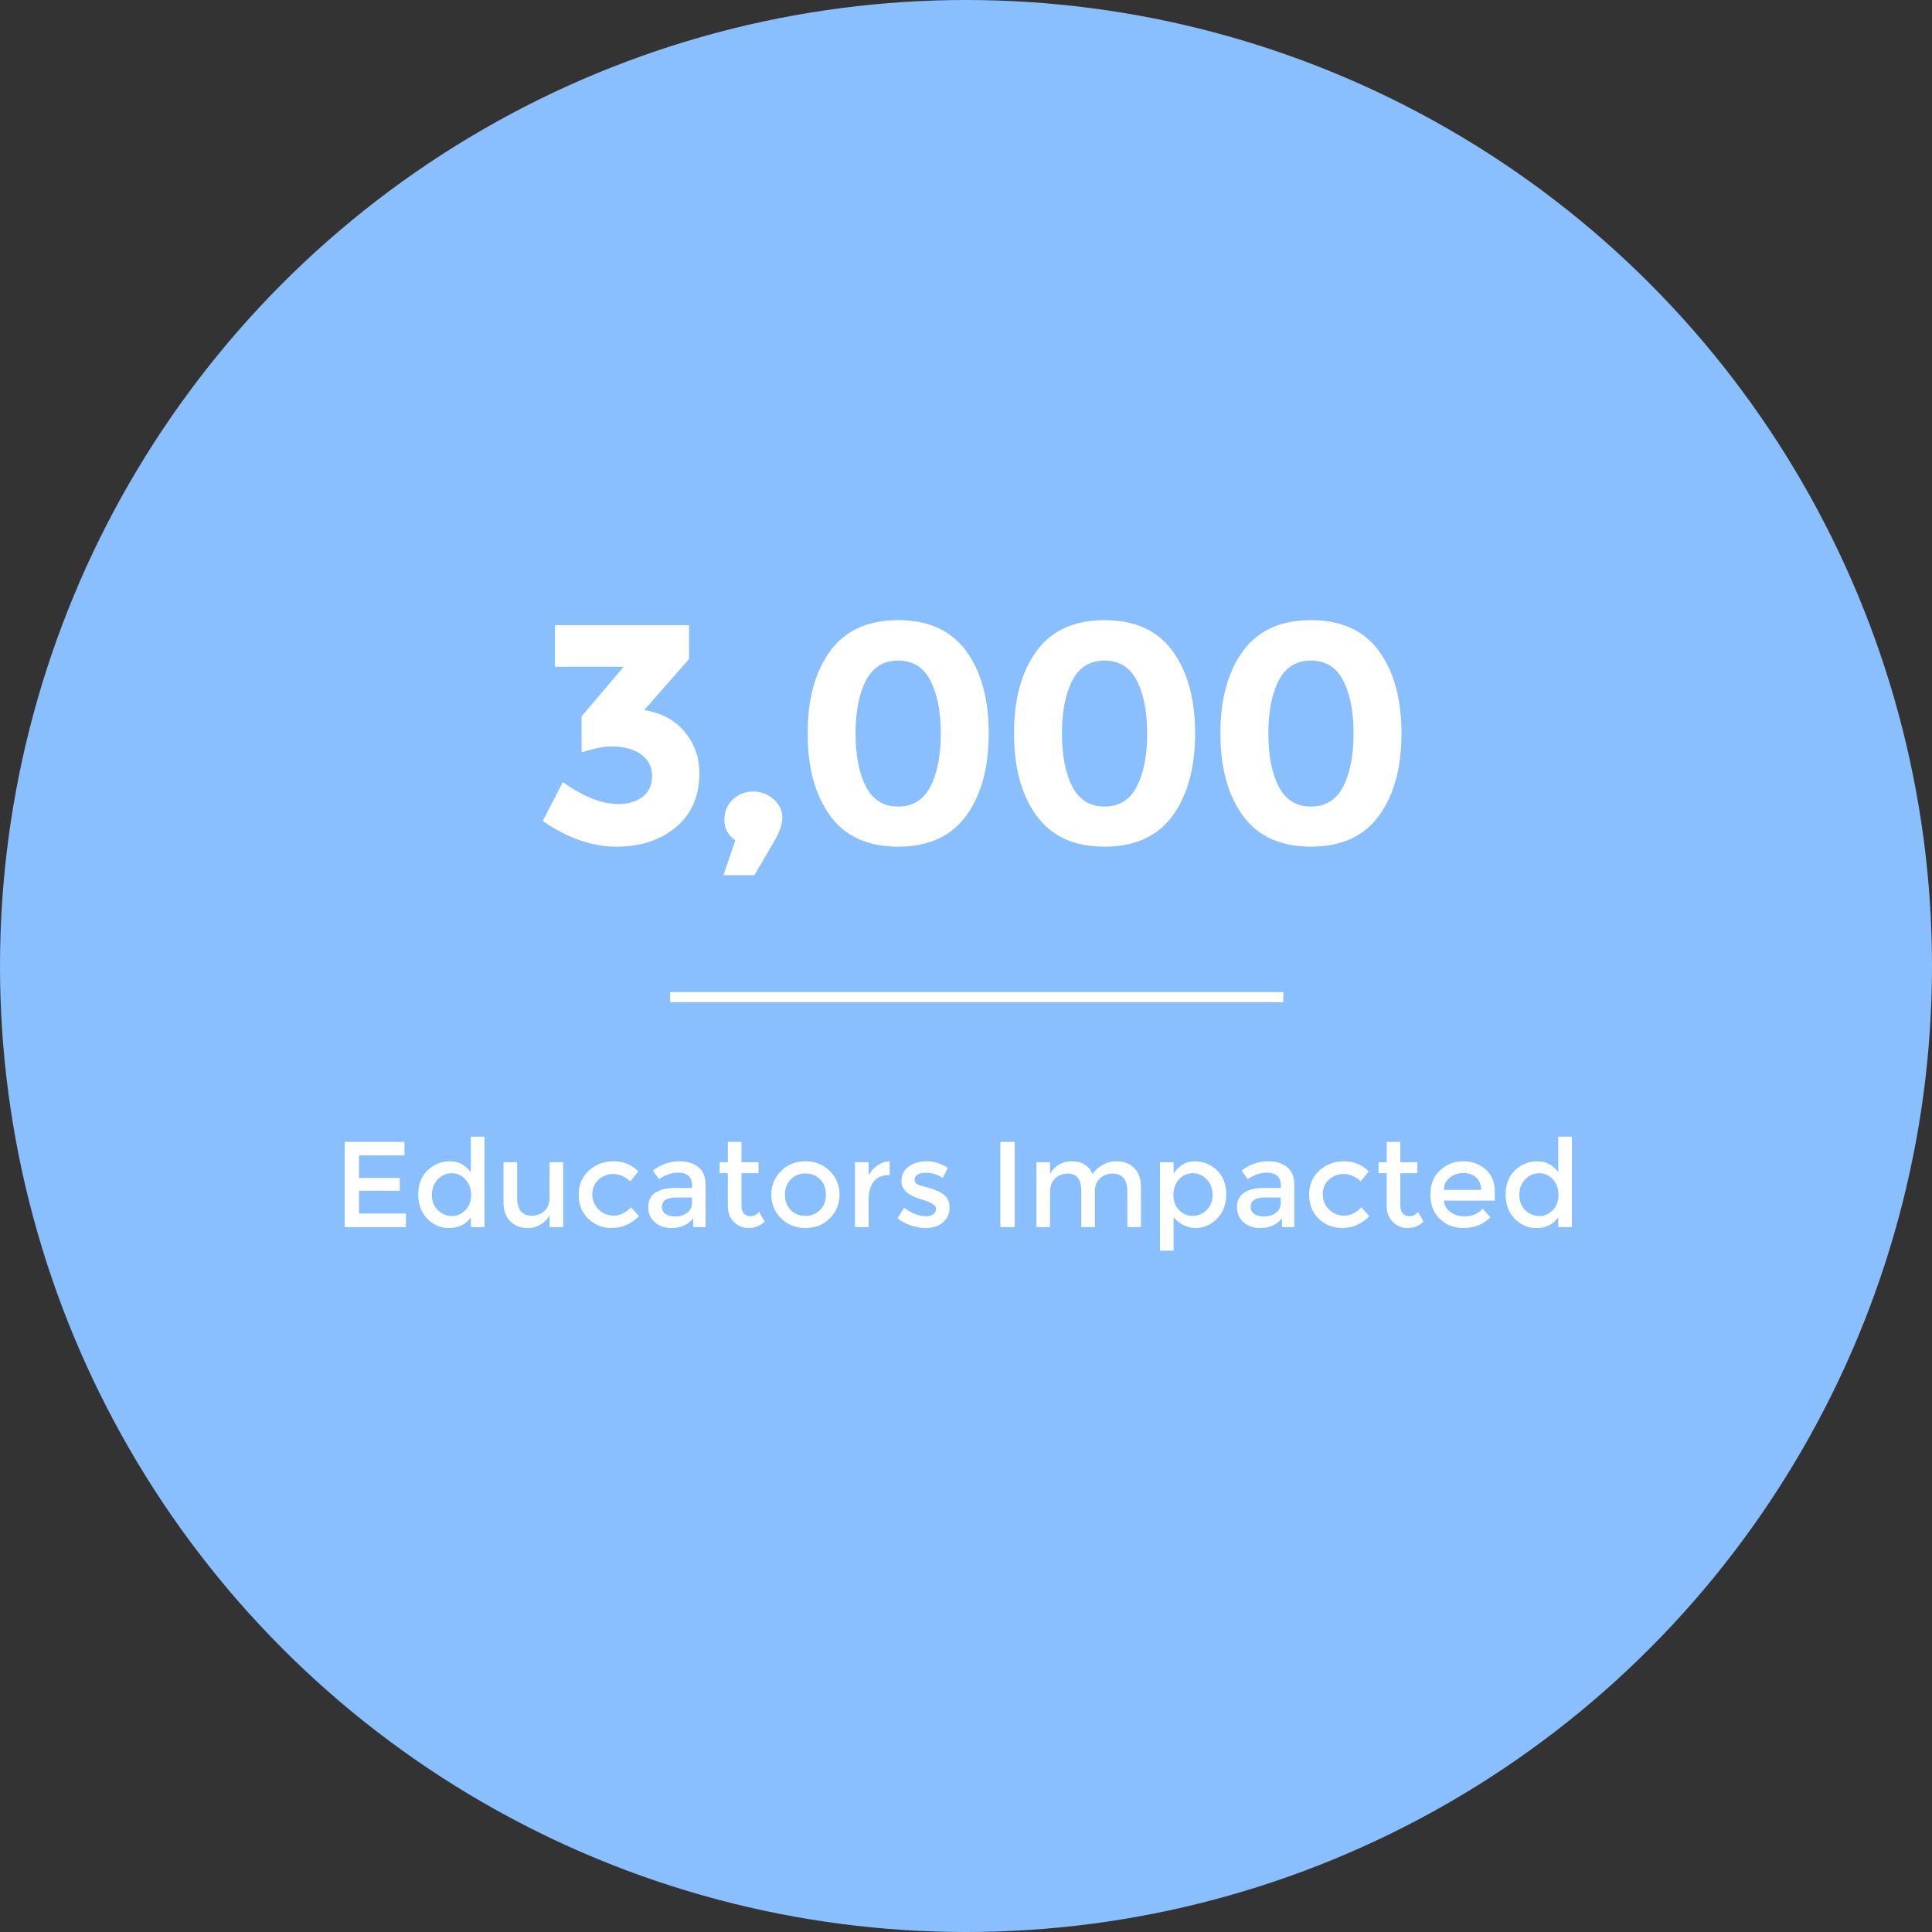 <?xml version="1.0" encoding="UTF-8"?>
<svg width="192px" height="192px" viewBox="0 0 192 192" version="1.1" xmlns="http://www.w3.org/2000/svg" xmlns:xlink="http://www.w3.org/1999/xlink">
    <rect x="0" y="0" width="192" height="192" fill="#333333" stroke="none"/>
    <!-- Generator: Sketch 52.4 (67378) - http://www.bohemiancoding.com/sketch -->
    <title>stat-1</title>
    <desc>Created with Sketch.</desc>
    <g id="Page-1" stroke="none" stroke-width="1" fill="none" fill-rule="evenodd">
        <g id="321-Web-Graph-Jan2019" transform="translate(-212, -3889)">
            <g id="stat-1" transform="translate(212, 3889)">
                <circle id="Oval-4-Copy-4" fill="#89BFFE" cx="96" cy="96" r="96"></circle>
                <path d="M55.151,66.269 L55.151,62.128 L68.477,62.128 L68.477,65.491 L64.025,70.566 C65.768,70.857 67.117,71.588 68.072,72.761 C69.027,73.934 69.504,75.288 69.504,76.824 C69.504,79.107 68.731,80.898 67.185,82.195 C65.638,83.492 63.661,84.141 61.254,84.141 C58.846,84.141 56.407,83.29 53.937,81.588 L55.93,77.727 C57.984,79.18 59.821,79.907 61.44,79.907 C62.416,79.907 63.22,79.668 63.853,79.19 C64.486,78.713 64.803,78.023 64.803,77.12 C64.803,76.217 64.44,75.501 63.713,74.972 C62.987,74.442 61.98,74.178 60.693,74.178 C60.008,74.178 59.043,74.375 57.798,74.769 L57.798,71.189 L61.97,66.269 L55.151,66.269 Z M73.077,83.518 C72.351,82.999 71.987,82.325 71.987,81.494 C71.987,80.664 72.268,79.984 72.828,79.455 C73.389,78.926 74.063,78.661 74.852,78.661 C75.641,78.661 76.32,78.921 76.891,79.44 C77.462,79.958 77.747,80.566 77.747,81.261 C77.747,81.956 77.446,82.792 76.845,83.767 L74.976,86.974 L71.894,86.974 L73.077,83.518 Z M86.053,67.639 C85.368,68.968 85.025,70.722 85.025,72.901 C85.025,75.081 85.368,76.835 86.053,78.163 C86.738,79.491 87.807,80.156 89.26,80.156 C90.713,80.156 91.782,79.491 92.467,78.163 C93.152,76.835 93.494,75.081 93.494,72.901 C93.494,70.722 93.152,68.968 92.467,67.639 C91.782,66.311 90.713,65.647 89.26,65.647 C87.807,65.647 86.738,66.311 86.053,67.639 Z M89.26,84.141 C86.25,84.141 83.998,83.119 82.503,81.074 C81.009,79.03 80.262,76.3 80.262,72.886 C80.262,69.471 81.009,66.742 82.503,64.697 C83.998,62.653 86.25,61.63 89.26,61.63 C92.269,61.63 94.522,62.653 96.016,64.697 C97.51,66.742 98.258,69.471 98.258,72.886 C98.258,76.3 97.51,79.03 96.016,81.074 C94.522,83.119 92.269,84.141 89.26,84.141 Z M106.563,67.639 C105.878,68.968 105.536,70.722 105.536,72.901 C105.536,75.081 105.878,76.835 106.563,78.163 C107.248,79.491 108.317,80.156 109.77,80.156 C111.223,80.156 112.292,79.491 112.977,78.163 C113.662,76.835 114.004,75.081 114.004,72.901 C114.004,70.722 113.662,68.968 112.977,67.639 C112.292,66.311 111.223,65.647 109.77,65.647 C108.317,65.647 107.248,66.311 106.563,67.639 Z M109.77,84.141 C106.76,84.141 104.508,83.119 103.014,81.074 C101.519,79.03 100.772,76.3 100.772,72.886 C100.772,69.471 101.519,66.742 103.014,64.697 C104.508,62.653 106.76,61.63 109.77,61.63 C112.78,61.63 115.032,62.653 116.526,64.697 C118.021,66.742 118.768,69.471 118.768,72.886 C118.768,76.3 118.021,79.03 116.526,81.074 C115.032,83.119 112.78,84.141 109.77,84.141 Z M127.073,67.639 C126.388,68.968 126.046,70.722 126.046,72.901 C126.046,75.081 126.388,76.835 127.073,78.163 C127.758,79.491 128.827,80.156 130.28,80.156 C131.733,80.156 132.802,79.491 133.487,78.163 C134.172,76.835 134.515,75.081 134.515,72.901 C134.515,70.722 134.172,68.968 133.487,67.639 C132.802,66.311 131.733,65.647 130.28,65.647 C128.827,65.647 127.758,66.311 127.073,67.639 Z M130.28,84.141 C127.27,84.141 125.018,83.119 123.524,81.074 C122.029,79.03 121.282,76.3 121.282,72.886 C121.282,69.471 122.029,66.742 123.524,64.697 C125.018,62.653 127.27,61.63 130.28,61.63 C133.29,61.63 135.542,62.653 137.037,64.697 C138.531,66.742 139.278,69.471 139.278,72.886 C139.278,76.3 138.531,79.03 137.037,81.074 C135.542,83.119 133.29,84.141 130.28,84.141 Z" id="3,000-copy" fill="#FFFFFF"></path>
                <polygon id="Line-Copy-9" fill="#FFFFFF" fill-rule="nonzero" points="66.595 99.595 66.595 98.595 127.535 98.595 127.535 99.595"></polygon>
                <path d="M40.195,113.482 L40.195,114.826 L35.678,114.826 L35.678,117.066 L39.734,117.066 L39.734,118.338 L35.678,118.338 L35.678,120.602 L40.34,120.602 L40.34,121.946 L34.25,121.946 L34.25,113.482 L40.195,113.482 Z M44.602,122.043 C43.787,122.043 43.076,121.736 42.471,121.123 C41.866,120.509 41.563,119.702 41.563,118.701 C41.563,117.7 41.874,116.901 42.495,116.304 C43.117,115.706 43.857,115.408 44.717,115.408 C45.577,115.408 46.269,115.771 46.794,116.497 L46.794,112.962 L48.15,112.962 L48.15,121.946 L46.794,121.946 L46.794,120.977 C46.293,121.688 45.563,122.043 44.602,122.043 Z M42.919,118.762 C42.919,119.375 43.117,119.875 43.512,120.263 C43.908,120.65 44.372,120.844 44.905,120.844 C45.437,120.844 45.889,120.648 46.261,120.257 C46.632,119.865 46.818,119.363 46.818,118.749 C46.818,118.136 46.632,117.623 46.261,117.212 C45.889,116.8 45.433,116.594 44.893,116.594 C44.352,116.594 43.888,116.8 43.5,117.212 C43.113,117.623 42.919,118.14 42.919,118.762 Z M54.615,118.992 L54.615,115.504 L55.971,115.504 L55.971,121.946 L54.615,121.946 L54.615,120.771 C54.397,121.167 54.097,121.478 53.713,121.704 C53.33,121.93 52.916,122.043 52.472,122.043 C51.746,122.043 51.158,121.821 50.71,121.377 C50.262,120.933 50.038,120.291 50.038,119.452 L50.038,115.504 L51.395,115.504 L51.395,119.04 C51.395,120.227 51.887,120.82 52.872,120.82 C53.34,120.82 53.748,120.665 54.095,120.354 C54.442,120.043 54.615,119.589 54.615,118.992 Z M60.79,122.043 C59.894,122.043 59.124,121.738 58.478,121.129 C57.832,120.519 57.509,119.722 57.509,118.737 C57.509,117.752 57.846,116.951 58.52,116.334 C59.194,115.716 60.016,115.408 60.984,115.408 C61.953,115.408 62.772,115.743 63.442,116.413 L62.643,117.393 C62.086,116.909 61.525,116.667 60.96,116.667 C60.395,116.667 59.905,116.854 59.489,117.23 C59.073,117.605 58.865,118.09 58.865,118.683 C58.865,119.276 59.071,119.779 59.483,120.19 C59.894,120.602 60.401,120.808 61.002,120.808 C61.604,120.808 62.171,120.533 62.704,119.984 L63.503,120.856 C62.72,121.647 61.816,122.043 60.79,122.043 Z M70.126,121.946 L68.891,121.946 L68.891,121.086 C68.358,121.724 67.644,122.043 66.748,122.043 C66.078,122.043 65.523,121.853 65.083,121.474 C64.643,121.094 64.423,120.588 64.423,119.954 C64.423,119.321 64.657,118.846 65.125,118.531 C65.593,118.217 66.227,118.059 67.026,118.059 L68.782,118.059 L68.782,117.817 C68.782,116.961 68.306,116.534 67.353,116.534 C66.756,116.534 66.134,116.752 65.488,117.187 L64.883,116.34 C65.666,115.718 66.554,115.408 67.547,115.408 C68.306,115.408 68.925,115.599 69.405,115.983 C69.886,116.366 70.126,116.97 70.126,117.793 L70.126,121.946 Z M68.77,119.549 L68.77,119.004 L67.244,119.004 C66.267,119.004 65.779,119.31 65.779,119.924 C65.779,120.239 65.9,120.479 66.142,120.644 C66.384,120.81 66.721,120.893 67.153,120.893 C67.585,120.893 67.963,120.771 68.285,120.529 C68.608,120.287 68.77,119.96 68.77,119.549 Z M73.686,116.594 L73.686,119.863 C73.686,120.17 73.766,120.414 73.928,120.596 C74.089,120.778 74.315,120.868 74.606,120.868 C74.896,120.868 75.175,120.727 75.441,120.445 L75.998,121.401 C75.522,121.829 74.995,122.043 74.418,122.043 C73.841,122.043 73.349,121.843 72.941,121.443 C72.533,121.044 72.33,120.505 72.33,119.827 L72.33,116.594 L71.518,116.594 L71.518,115.504 L72.33,115.504 L72.33,113.482 L73.686,113.482 L73.686,115.504 L75.381,115.504 L75.381,116.594 L73.686,116.594 Z M78.577,120.251 C78.965,120.638 79.453,120.832 80.042,120.832 C80.632,120.832 81.118,120.636 81.501,120.245 C81.885,119.853 82.077,119.347 82.077,118.725 C82.077,118.104 81.885,117.597 81.501,117.206 C81.118,116.814 80.632,116.618 80.042,116.618 C79.453,116.618 78.967,116.814 78.583,117.206 C78.2,117.597 78.008,118.104 78.008,118.725 C78.008,119.347 78.198,119.855 78.577,120.251 Z M82.464,121.086 C81.818,121.724 81.011,122.043 80.042,122.043 C79.074,122.043 78.267,121.722 77.621,121.08 C76.975,120.438 76.652,119.653 76.652,118.725 C76.652,117.797 76.975,117.012 77.621,116.37 C78.267,115.728 79.074,115.408 80.042,115.408 C81.011,115.408 81.818,115.728 82.464,116.37 C83.11,117.012 83.433,117.797 83.433,118.725 C83.433,119.653 83.11,120.441 82.464,121.086 Z M88.349,116.776 C87.679,116.776 87.174,116.994 86.835,117.43 C86.496,117.866 86.326,118.451 86.326,119.185 L86.326,121.946 L84.97,121.946 L84.97,115.504 L86.326,115.504 L86.326,116.8 C86.544,116.396 86.841,116.065 87.216,115.807 C87.592,115.549 87.989,115.416 88.409,115.408 L88.421,116.776 L88.349,116.776 Z M94.366,120.021 C94.366,120.634 94.144,121.125 93.7,121.492 C93.256,121.859 92.687,122.043 91.993,122.043 C91.525,122.043 91.039,121.958 90.534,121.789 C90.03,121.619 89.584,121.381 89.196,121.074 L89.85,120.021 C90.601,120.586 91.327,120.868 92.029,120.868 C92.336,120.868 92.578,120.798 92.756,120.656 C92.933,120.515 93.022,120.336 93.022,120.118 C93.022,119.795 92.594,119.504 91.739,119.246 C91.674,119.222 91.626,119.205 91.594,119.197 C90.254,118.834 89.584,118.229 89.584,117.381 C89.584,116.784 89.816,116.306 90.28,115.946 C90.744,115.587 91.347,115.408 92.09,115.408 C92.833,115.408 93.535,115.626 94.197,116.061 L93.688,117.066 C93.164,116.719 92.594,116.546 91.981,116.546 C91.658,116.546 91.396,116.604 91.194,116.721 C90.992,116.838 90.891,117.014 90.891,117.248 C90.891,117.458 90.996,117.611 91.206,117.708 C91.351,117.781 91.555,117.849 91.818,117.914 C92.08,117.979 92.312,118.043 92.514,118.108 C92.716,118.172 92.911,118.245 93.101,118.326 C93.291,118.406 93.494,118.519 93.712,118.665 C94.148,118.955 94.366,119.407 94.366,120.021 Z M99.415,113.482 L100.844,113.482 L100.844,121.946 L99.415,121.946 L99.415,113.482 Z M104.355,118.459 L104.355,121.946 L102.999,121.946 L102.999,115.504 L104.355,115.504 L104.355,116.679 C104.549,116.283 104.842,115.973 105.233,115.747 C105.625,115.521 106.047,115.408 106.499,115.408 C107.516,115.408 108.206,115.827 108.569,116.667 C109.207,115.827 110.002,115.408 110.954,115.408 C111.681,115.408 112.268,115.63 112.716,116.074 C113.164,116.517 113.388,117.159 113.388,117.999 L113.388,121.946 L112.032,121.946 L112.032,118.41 C112.032,117.224 111.54,116.63 110.555,116.63 C110.095,116.63 109.693,116.778 109.35,117.072 C109.007,117.367 108.827,117.797 108.811,118.362 L108.811,121.946 L107.455,121.946 L107.455,118.41 C107.455,117.797 107.346,117.347 107.128,117.06 C106.91,116.774 106.567,116.63 106.099,116.63 C105.631,116.63 105.223,116.786 104.876,117.097 C104.529,117.407 104.355,117.861 104.355,118.459 Z M118.728,115.408 C119.591,115.408 120.33,115.706 120.944,116.304 C121.557,116.901 121.864,117.696 121.864,118.689 C121.864,119.682 121.559,120.489 120.95,121.11 C120.34,121.732 119.63,122.043 118.819,122.043 C118.007,122.043 117.279,121.688 116.633,120.977 L116.633,124.295 L115.277,124.295 L115.277,115.504 L116.633,115.504 L116.633,116.63 C117.166,115.815 117.864,115.408 118.728,115.408 Z M116.609,118.737 C116.609,119.351 116.795,119.853 117.166,120.245 C117.537,120.636 117.989,120.832 118.522,120.832 C119.055,120.832 119.519,120.638 119.914,120.251 C120.31,119.863 120.508,119.361 120.508,118.743 C120.508,118.126 120.314,117.613 119.926,117.206 C119.539,116.798 119.075,116.594 118.534,116.594 C117.993,116.594 117.537,116.798 117.166,117.206 C116.795,117.613 116.609,118.124 116.609,118.737 Z M128.632,121.946 L127.397,121.946 L127.397,121.086 C126.864,121.724 126.15,122.043 125.254,122.043 C124.584,122.043 124.029,121.853 123.589,121.474 C123.149,121.094 122.929,120.588 122.929,119.954 C122.929,119.321 123.163,118.846 123.632,118.531 C124.1,118.217 124.733,118.059 125.533,118.059 L127.288,118.059 L127.288,117.817 C127.288,116.961 126.812,116.534 125.859,116.534 C125.262,116.534 124.641,116.752 123.995,117.187 L123.389,116.34 C124.172,115.718 125.06,115.408 126.053,115.408 C126.812,115.408 127.431,115.599 127.912,115.983 C128.392,116.366 128.632,116.97 128.632,117.793 L128.632,121.946 Z M127.276,119.549 L127.276,119.004 L125.75,119.004 C124.774,119.004 124.285,119.31 124.285,119.924 C124.285,120.239 124.406,120.479 124.649,120.644 C124.891,120.81 125.228,120.893 125.66,120.893 C126.092,120.893 126.469,120.771 126.792,120.529 C127.115,120.287 127.276,119.96 127.276,119.549 Z M133.379,122.043 C132.483,122.043 131.712,121.738 131.066,121.129 C130.42,120.519 130.097,119.722 130.097,118.737 C130.097,117.752 130.434,116.951 131.108,116.334 C131.782,115.716 132.604,115.408 133.572,115.408 C134.541,115.408 135.36,115.743 136.03,116.413 L135.231,117.393 C134.674,116.909 134.113,116.667 133.548,116.667 C132.983,116.667 132.493,116.854 132.077,117.23 C131.661,117.605 131.453,118.09 131.453,118.683 C131.453,119.276 131.659,119.779 132.071,120.19 C132.483,120.602 132.989,120.808 133.59,120.808 C134.192,120.808 134.759,120.533 135.292,119.984 L136.091,120.856 C135.308,121.647 134.404,122.043 133.379,122.043 Z M139.166,116.594 L139.166,119.863 C139.166,120.17 139.247,120.414 139.408,120.596 C139.57,120.778 139.796,120.868 140.086,120.868 C140.377,120.868 140.656,120.727 140.922,120.445 L141.479,121.401 C141.003,121.829 140.476,122.043 139.899,122.043 C139.322,122.043 138.829,121.843 138.422,121.443 C138.014,121.044 137.81,120.505 137.81,119.827 L137.81,116.594 L136.999,116.594 L136.999,115.504 L137.81,115.504 L137.81,113.482 L139.166,113.482 L139.166,115.504 L140.861,115.504 L140.861,116.594 L139.166,116.594 Z M148.55,119.318 L143.501,119.318 C143.533,119.787 143.747,120.164 144.143,120.451 C144.538,120.737 144.99,120.88 145.499,120.88 C146.306,120.88 146.919,120.626 147.339,120.118 L148.114,120.965 C147.42,121.684 146.516,122.043 145.402,122.043 C144.498,122.043 143.729,121.742 143.095,121.141 C142.462,120.539 142.145,119.732 142.145,118.719 C142.145,117.706 142.468,116.901 143.114,116.304 C143.759,115.706 144.52,115.408 145.396,115.408 C146.272,115.408 147.016,115.672 147.63,116.201 C148.243,116.729 148.55,117.458 148.55,118.386 L148.55,119.318 Z M143.501,118.253 L147.194,118.253 C147.194,117.712 147.024,117.296 146.685,117.006 C146.346,116.715 145.929,116.57 145.432,116.57 C144.936,116.57 144.49,116.721 144.094,117.024 C143.699,117.327 143.501,117.736 143.501,118.253 Z M152.667,122.043 C151.852,122.043 151.141,121.736 150.536,121.123 C149.93,120.509 149.628,119.702 149.628,118.701 C149.628,117.7 149.938,116.901 150.56,116.304 C151.182,115.706 151.922,115.408 152.782,115.408 C153.642,115.408 154.334,115.771 154.858,116.497 L154.858,112.962 L156.214,112.962 L156.214,121.946 L154.858,121.946 L154.858,120.977 C154.358,121.688 153.627,122.043 152.667,122.043 Z M150.984,118.762 C150.984,119.375 151.182,119.875 151.577,120.263 C151.973,120.65 152.437,120.844 152.97,120.844 C153.502,120.844 153.954,120.648 154.326,120.257 C154.697,119.865 154.883,119.363 154.883,118.749 C154.883,118.136 154.697,117.623 154.326,117.212 C153.954,116.8 153.498,116.594 152.957,116.594 C152.417,116.594 151.952,116.8 151.565,117.212 C151.178,117.623 150.984,118.14 150.984,118.762 Z" id="Educators-Impacted-Copy" fill="#FFFFFF"></path>
            </g>
        </g>
    </g>
</svg>